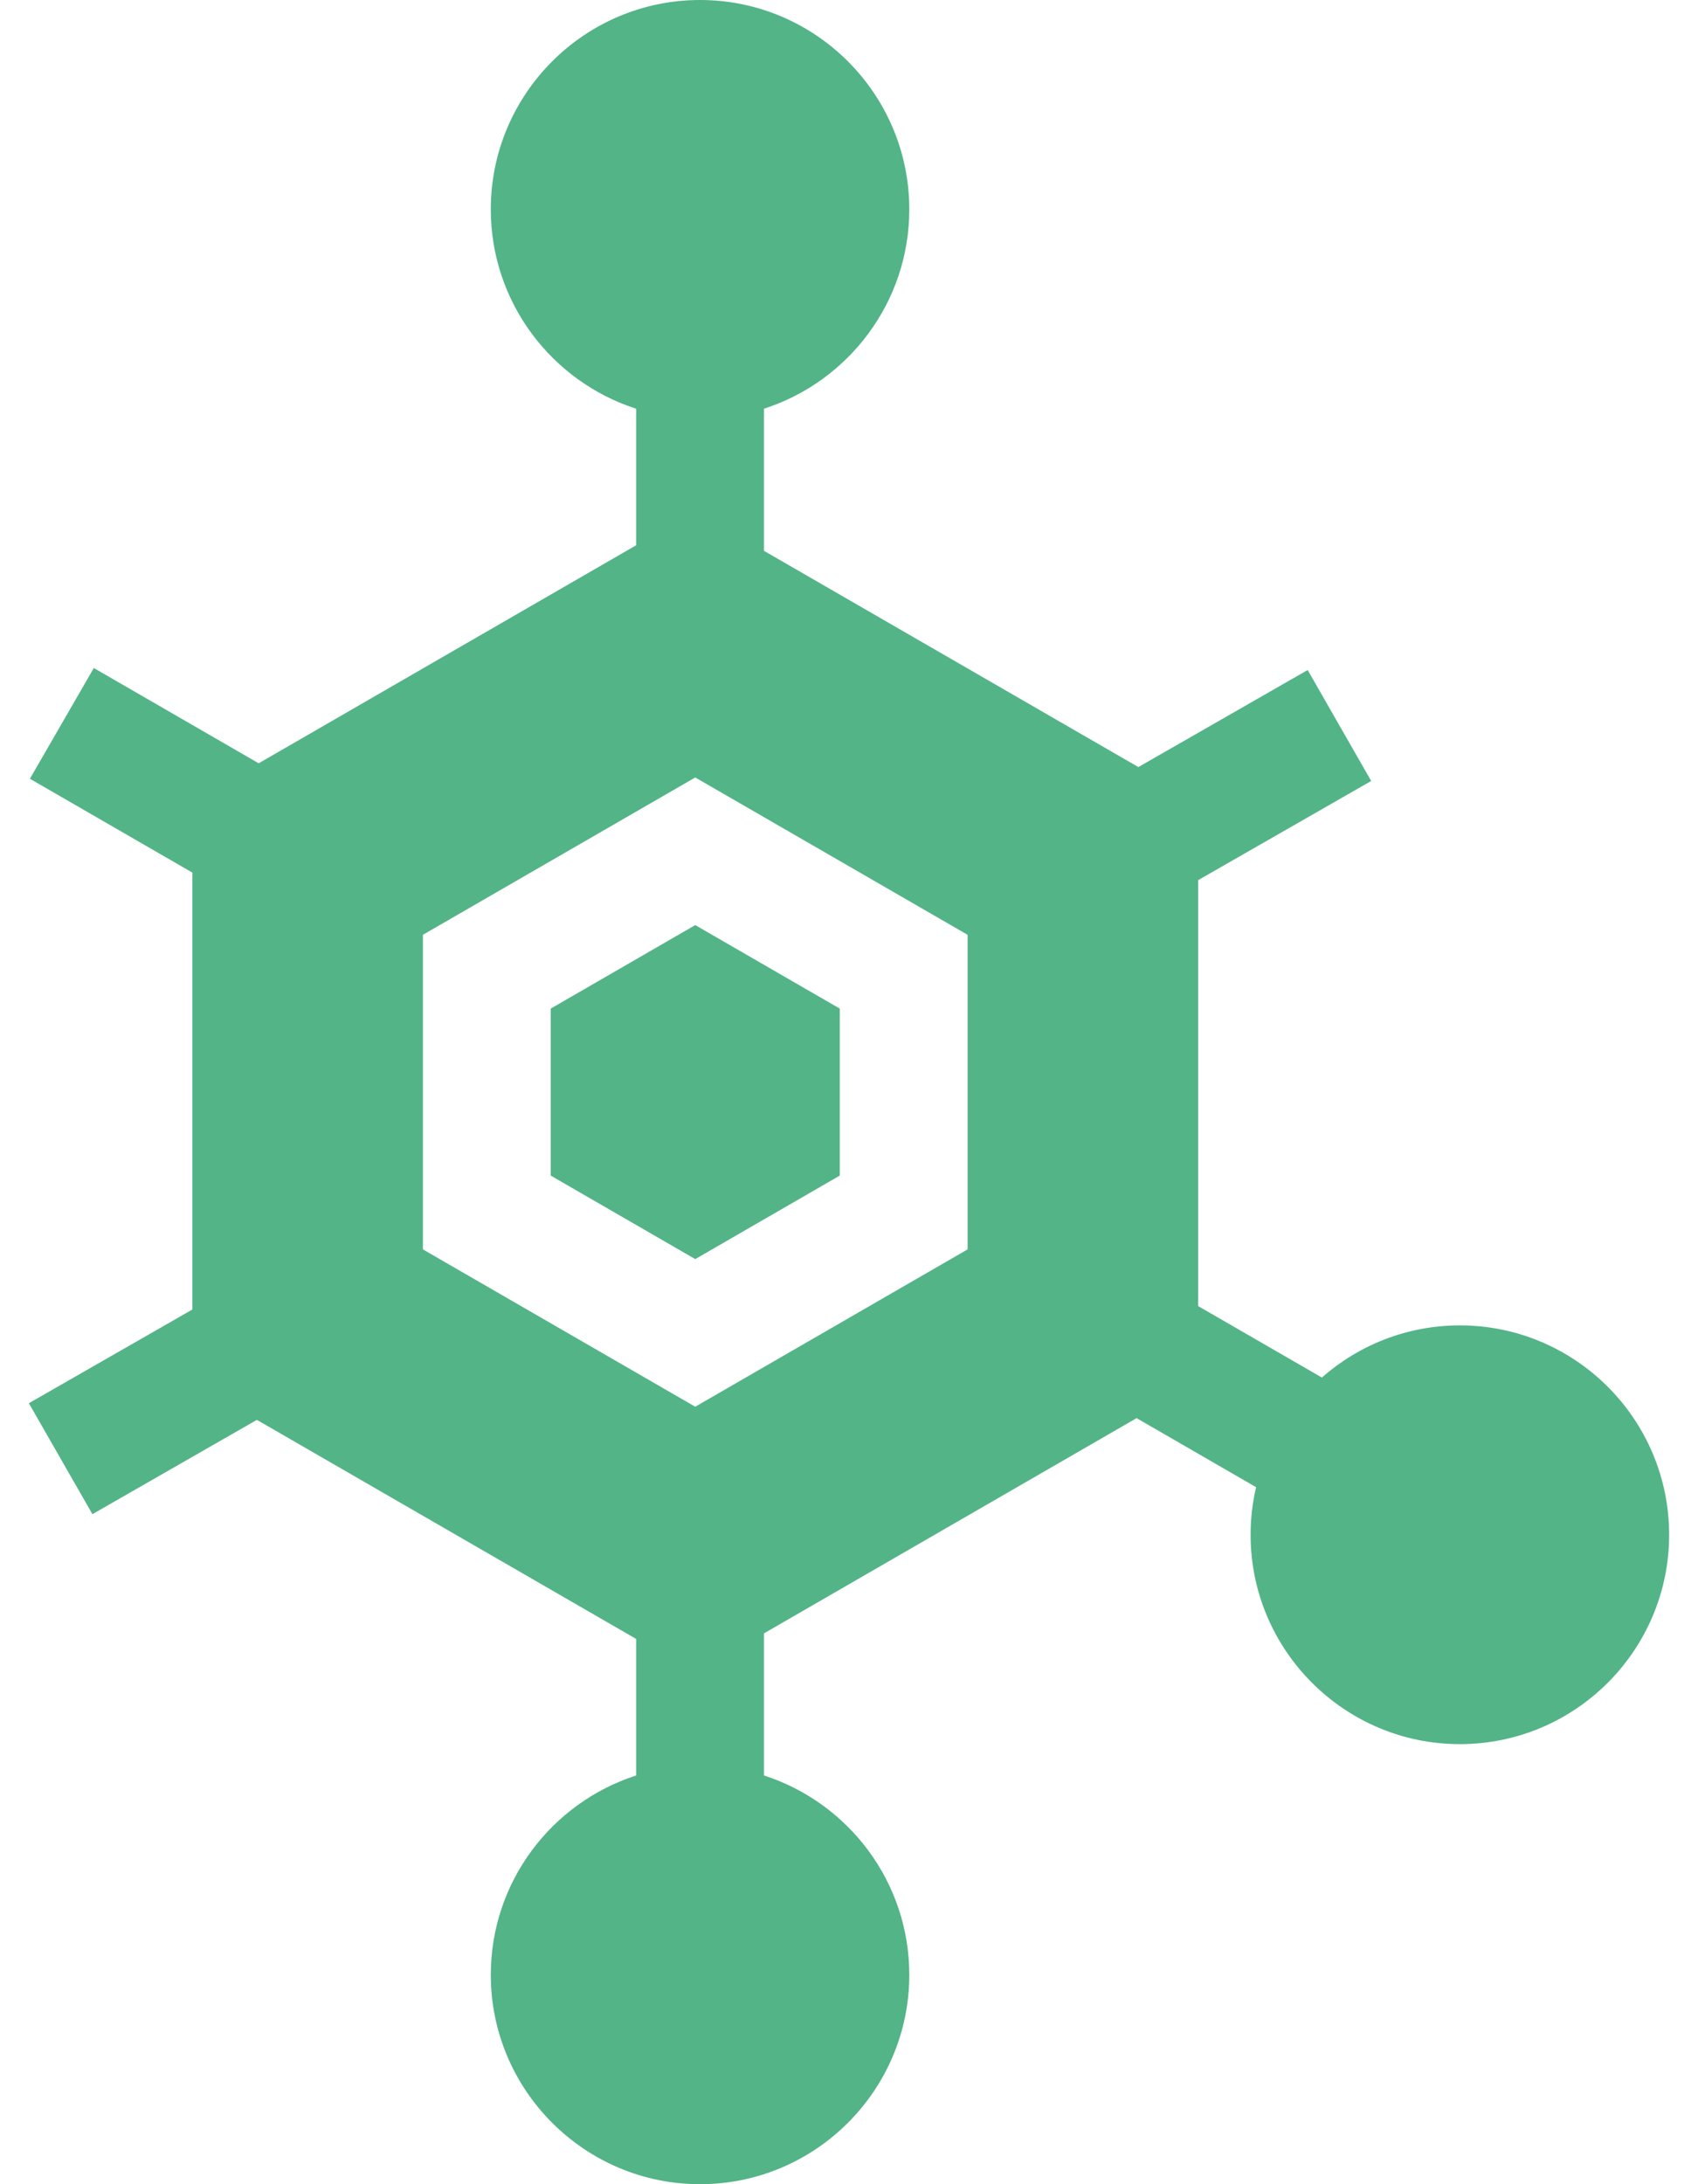 <svg width="49" height="63" viewBox="0 0 49 63" fill="none" xmlns="http://www.w3.org/2000/svg">
<path d="M15.892 29.092V33.908L20.063 36.317L24.234 33.908V29.092L20.063 26.683L15.892 29.092Z" fill="#53B487"/>
<path d="M42.128 38.229C40.603 38.229 39.21 38.798 38.146 39.733L34.575 37.672V25.387L39.569 22.526L37.736 19.326L32.85 22.125L22.045 15.887V11.789C24.476 11.007 26.24 8.726 26.24 6.039C26.24 2.709 23.531 0 20.201 0C16.872 0 14.163 2.709 14.163 6.039C14.163 8.726 15.927 11.007 18.358 11.789V15.727L7.465 22.016L2.707 19.268L0.863 22.462L5.551 25.169V37.771L0.833 40.474L2.667 43.674L7.413 40.954L18.358 47.273V51.211C15.927 51.993 14.163 54.274 14.163 56.961C14.163 60.291 16.872 63 20.201 63C23.531 63 26.24 60.291 26.24 56.961C26.24 54.274 24.476 51.993 22.045 51.211V47.113L32.799 40.904L36.248 42.896C36.145 43.337 36.089 43.796 36.089 44.268C36.089 47.598 38.798 50.307 42.128 50.307C45.458 50.307 48.167 47.598 48.167 44.268C48.167 40.938 45.458 38.229 42.128 38.229ZM27.922 36.037L20.063 40.575L12.204 36.037V26.963L20.063 22.425L27.922 26.963V36.037Z" fill="#53B487"/>
</svg>
